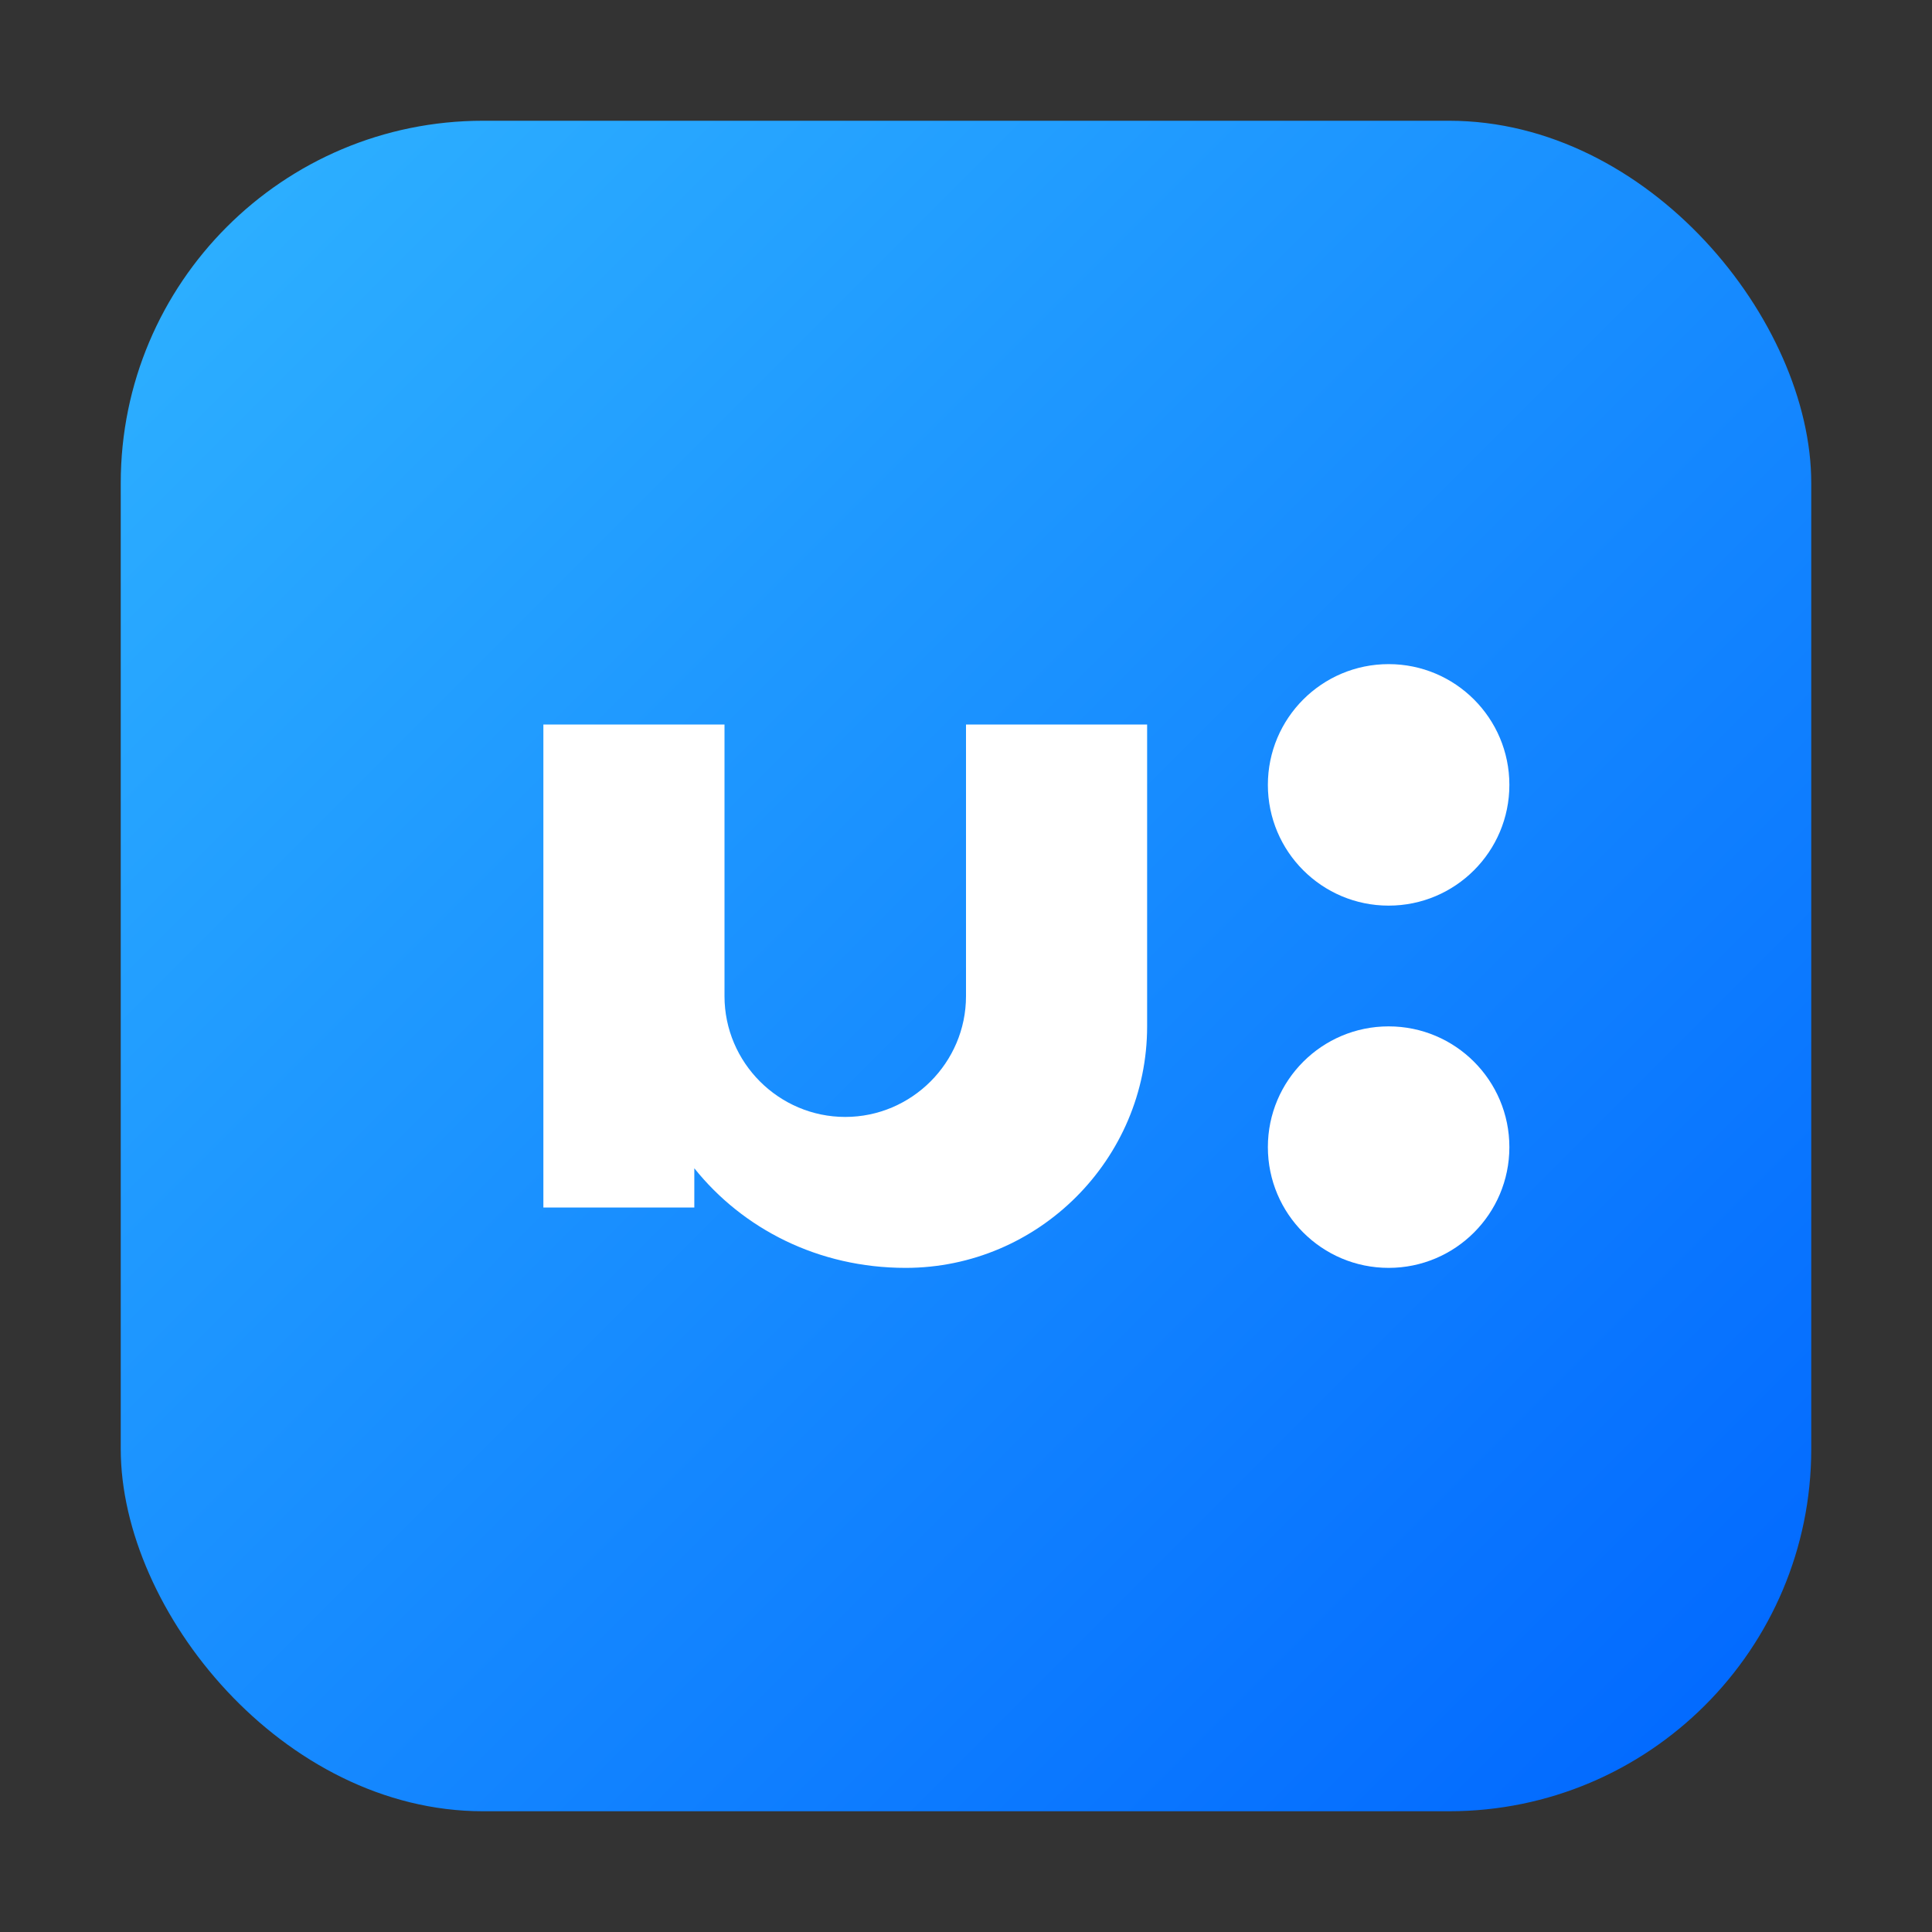 <?xml version="1.0" encoding="UTF-8"?>
<!-- Simple passthrough icon file that reuses the Kommo logo -->
<!-- You can replace this SVG with a simplified version if desired. For now, we include a minimal valid SVG so the node icon resolves reliably. -->
<svg xmlns="http://www.w3.org/2000/svg" viewBox="0 0 64 64">
  <rect x="0" y="0" width="64" height="64" fill="#333333" stroke="none"/>
  <defs>
    <linearGradient id="g" x1="0" y1="0" x2="1" y2="1">
      <stop offset="0%" stop-color="#2fb3ff"/>
      <stop offset="100%" stop-color="#0066ff"/>
    </linearGradient>
  </defs>
  <rect x="4" y="4" width="56" height="56" rx="12" fill="url(#g)"/>
  <path d="M18 40 L18 24 L24 24 L24 33 C24 35.2 25.8 37 28 37 C30.2 37 32 35.2 32 33 L32 24 L38 24 L38 34 C38 38.4 34.4 42 30 42 C27.1 42 24.6 40.7 23 38.7 L23 40 Z" fill="#ffffff"/>
  <circle cx="46" cy="26" r="4" fill="#ffffff"/>
  <circle cx="46" cy="38" r="4" fill="#ffffff"/>
</svg>

